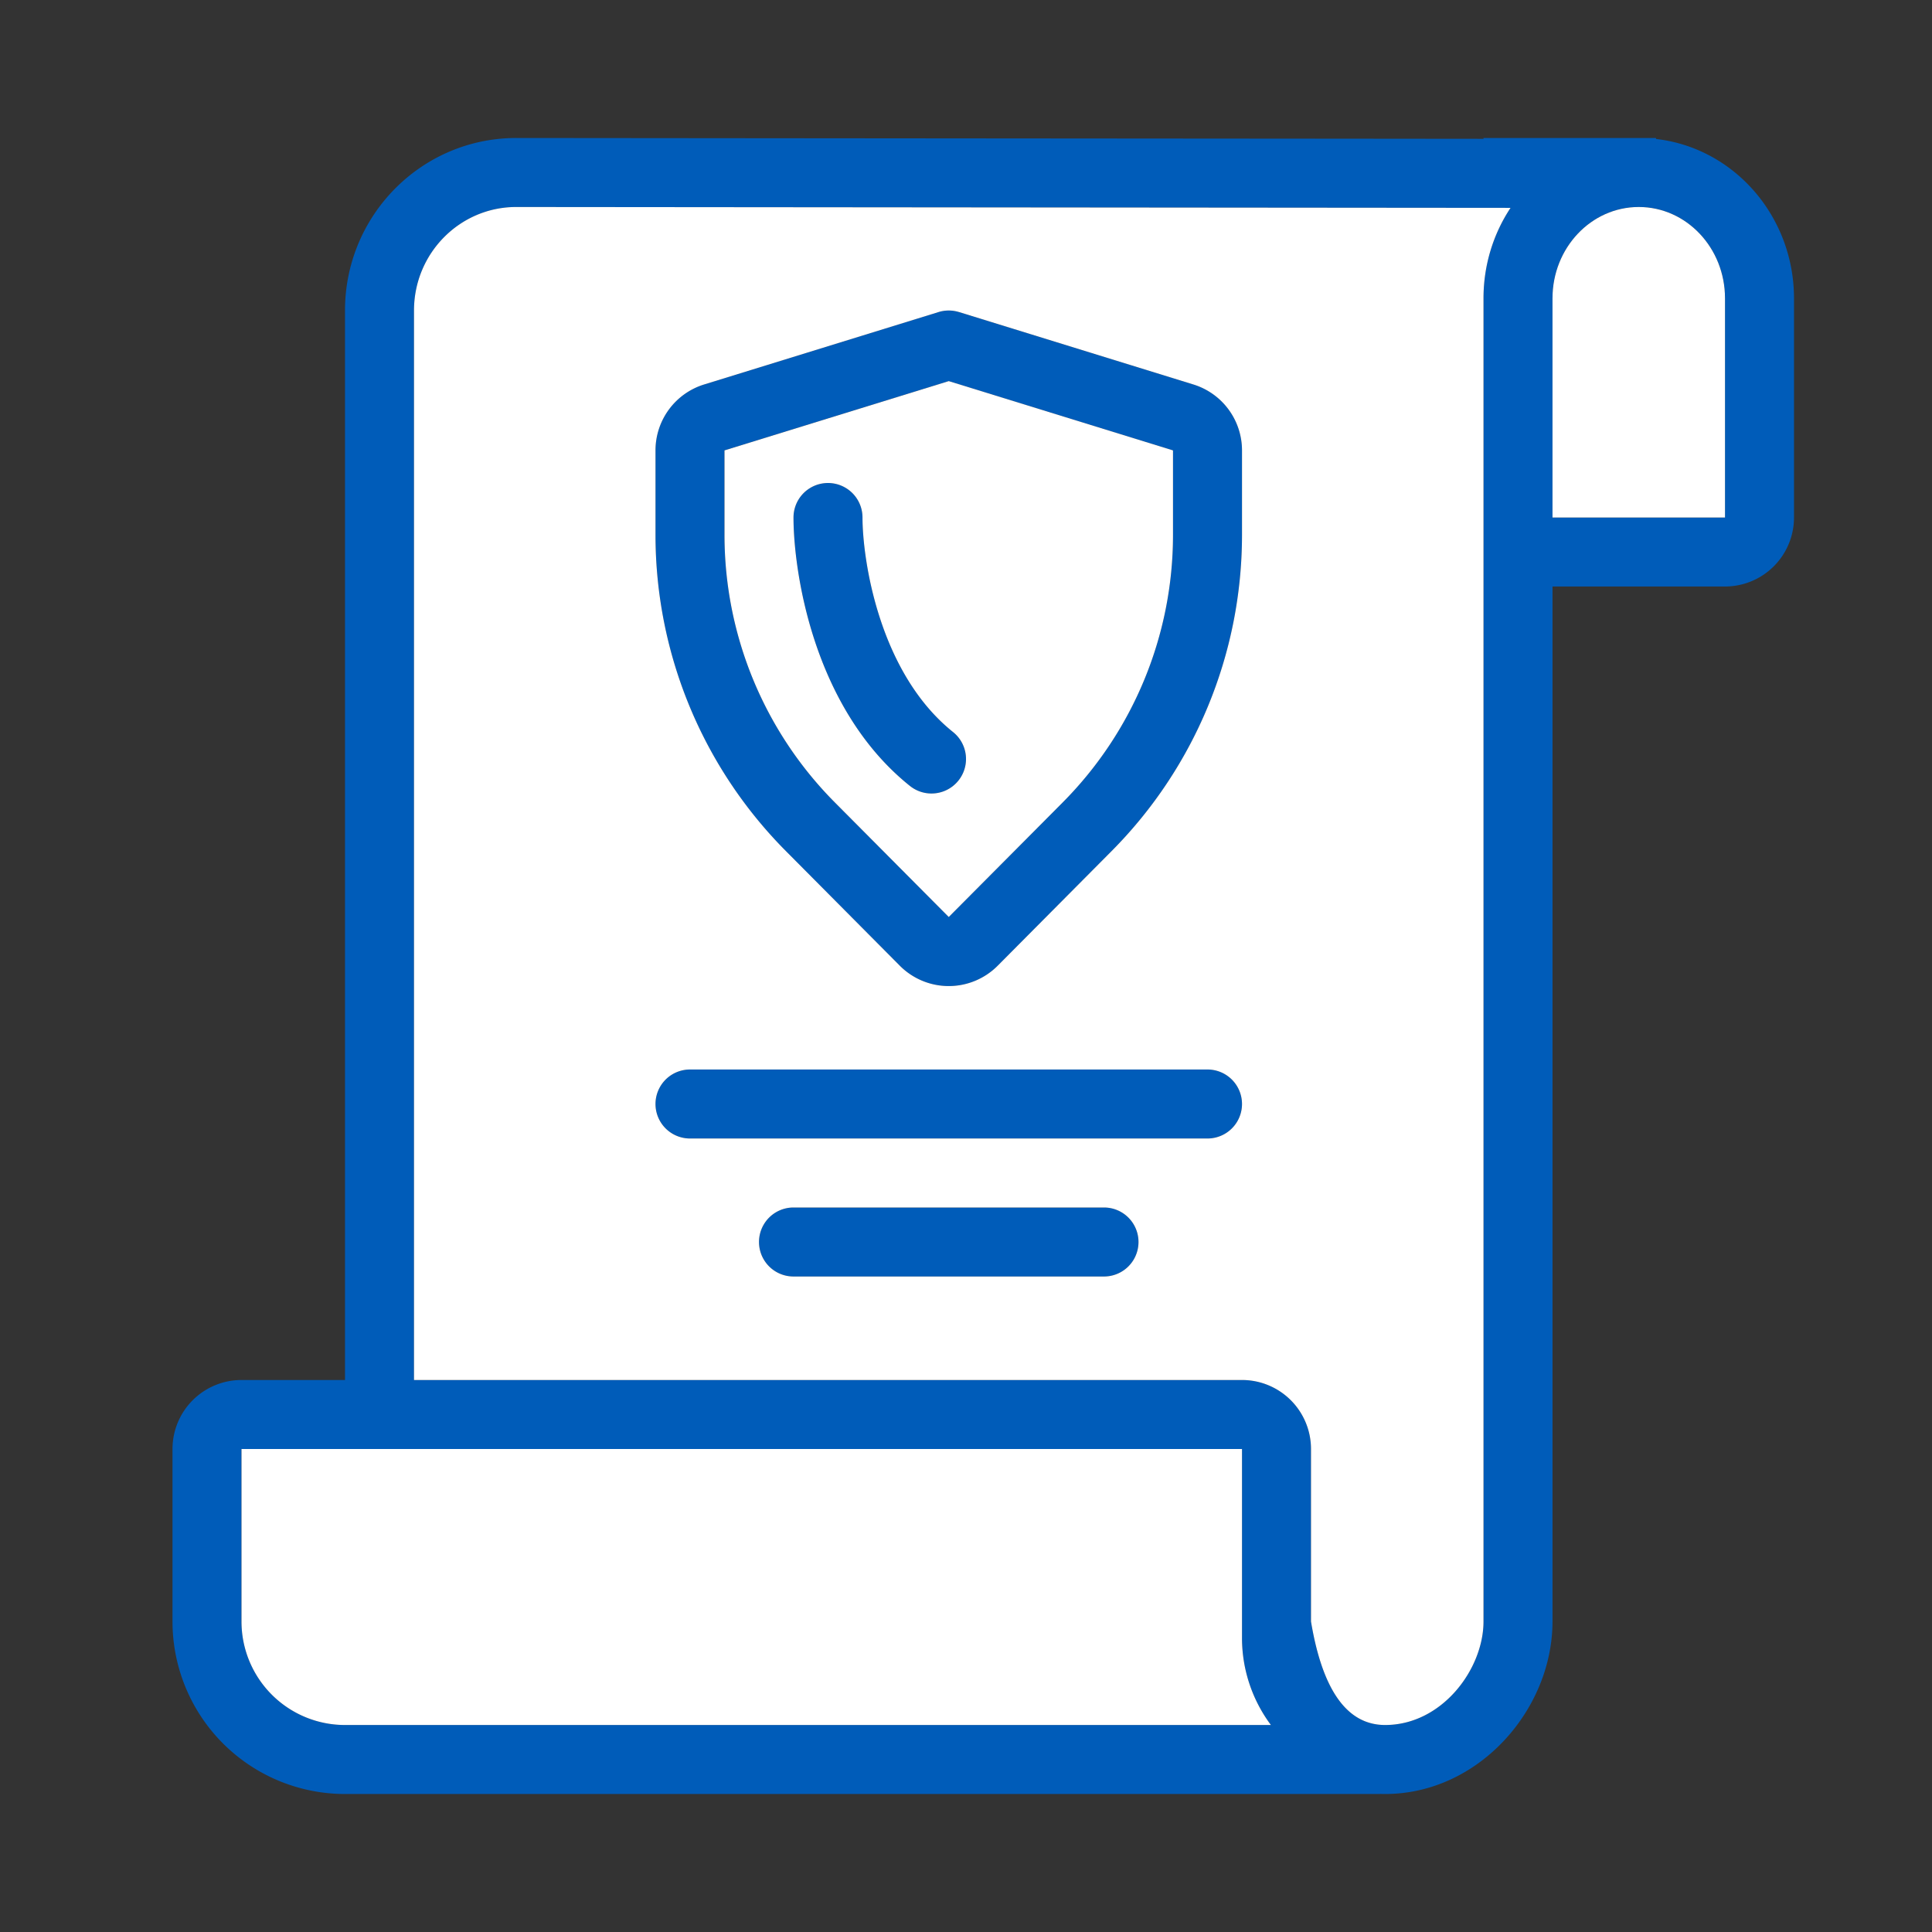 <svg xmlns="http://www.w3.org/2000/svg" width="56" height="56" fill="none" class="wd-accent-scroll-shield wd-accent" focusable="false" role="presentation" viewBox="0 0 56 56"><rect x="0" y="0" width="56" height="56" fill="#333333" stroke="none"/><g class="wd-icon-container"><g fill="#005CB9" class="color-500"><path d="M24 14a1 1 0 0 1 1 1c0 .57.111 1.714.513 2.938.402 1.226 1.067 2.445 2.112 3.281a1 1 0 1 1-1.25 1.562c-1.455-1.164-2.29-2.779-2.763-4.22C23.14 17.12 23 15.764 23 15a1 1 0 0 1 1-1z"/><path fill-rule="evenodd" d="M27.205 9.045a1 1 0 0 1 .59 0l6.795 2.099a2 2 0 0 1 1.41 1.91v2.451a13 13 0 0 1-3.78 9.164l-3.301 3.322a2 2 0 0 1-2.838 0L22.78 24.67A13 13 0 0 1 19 15.505v-2.45a2 2 0 0 1 1.41-1.911l6.795-2.1zm.295 2.002L21 13.055v2.45a11 11 0 0 0 3.198 7.755L27.5 26.58l3.302-3.321A11 11 0 0 0 34 15.505v-2.45l-6.5-2.008z" clip-rule="evenodd"/><path d="M23 35a1 1 0 1 0 0 2h9a1 1 0 1 0 0-2h-9zM19 32a1 1 0 0 1 1-1h15a1 1 0 1 1 0 2H20a1 1 0 0 1-1-1z"/><path fill-rule="evenodd" d="M43 4v.024l-4.076-.004c-5.34-.004-13.326-.01-23.959-.02C12.216 4 10 6.244 10 9v31H7a2 2 0 0 0-2 2v5a5 5 0 0 0 5 5h30v-.003c.049.003.099.003.149.003C42.856 52 45 49.556 45 47V17h5a2 2 0 0 0 2-2V8.648c0-2.371-1.73-4.362-4-4.62V4h-5zm-7 43.5a4.22 4.22 0 0 0 .838 2.5H10a3 3 0 0 1-3-3v-5h29v5.5zm7-38.853V47c0 1.38-1.202 3-2.851 3-1.099 0-1.816-1-2.149-3v-5a2 2 0 0 0-2-2H12V9c0-1.657 1.327-3 2.963-3l28.821.025A4.74 4.74 0 0 0 43 8.647zm7 0V15h-5V8.647C45 7.185 46.12 6 47.5 6S50 7.185 50 8.647z" clip-rule="evenodd"/></g><g fill="#fff" class="french-vanilla-100"><path d="M36.838 50A4.22 4.22 0 0 1 36 47.5V42H7v5a3 3 0 0 0 3 3h26.838z"/><path fill-rule="evenodd" d="M21 13.055l6.5-2.008 6.5 2.008v2.45a11 11 0 0 1-3.198 7.755L27.5 26.58l-3.302-3.321A11 11 0 0 1 21 15.505v-2.45zM25 15a1 1 0 1 0-2 0c0 .763.139 2.12.612 3.562.473 1.44 1.308 3.055 2.763 4.219a1 1 0 1 0 1.25-1.562c-1.045-.836-1.71-2.055-2.112-3.28C25.11 16.713 25 15.57 25 15z" clip-rule="evenodd"/><path fill-rule="evenodd" d="M43 47V8.647c0-.968.288-1.873.784-2.622L14.963 6C13.327 6 12 7.343 12 9v31h24a2 2 0 0 1 2 2v5c.333 2 1.05 3 2.149 3C41.798 50 43 48.38 43 47zM27.795 9.045a1 1 0 0 0-.59 0l-6.795 2.099a2 2 0 0 0-1.41 1.91v2.451a13 13 0 0 0 3.78 9.164l3.301 3.322a2 2 0 0 0 2.838 0l3.301-3.322A13 13 0 0 0 36 15.505v-2.45a2 2 0 0 0-1.41-1.911l-6.795-2.1zM23 35a1 1 0 1 0 0 2h9a1 1 0 1 0 0-2h-9zm-3-4a1 1 0 1 0 0 2h15a1 1 0 1 0 0-2H20z" clip-rule="evenodd"/><path d="M50 15V8.647C50 7.185 48.88 6 47.5 6S45 7.185 45 8.647V15h5z"/></g></g></svg>